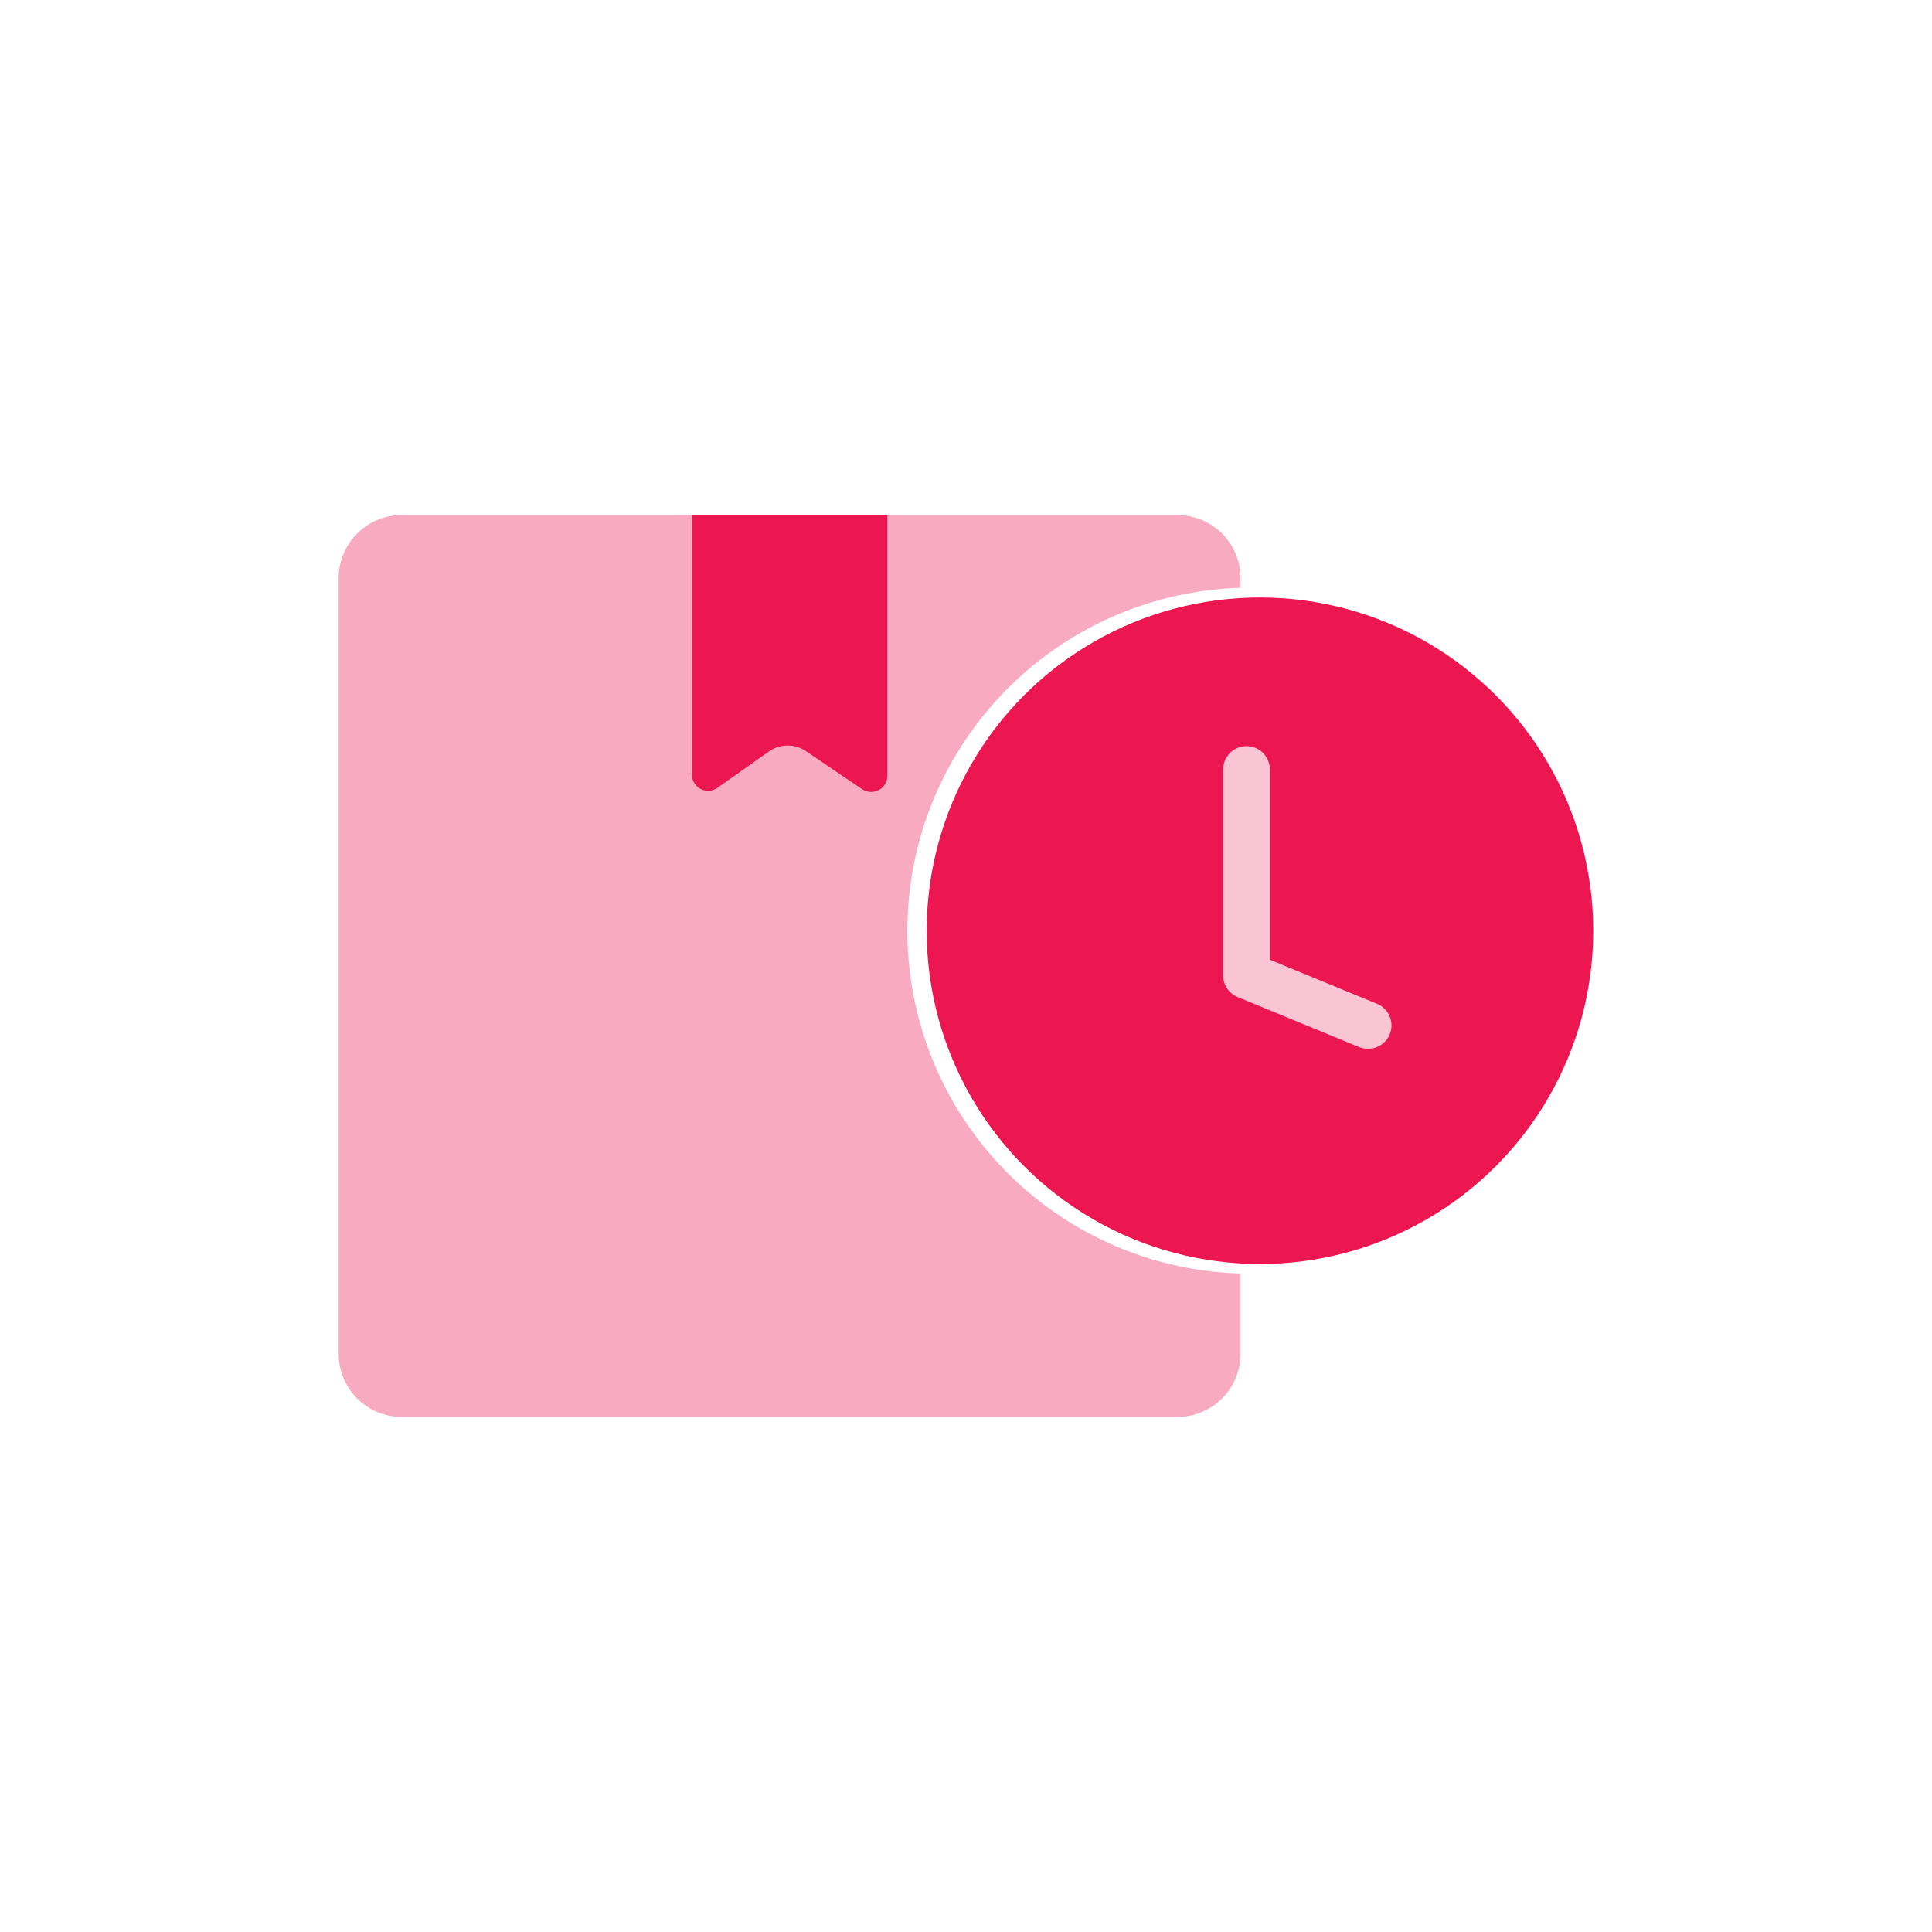 <svg id="Layer_2" data-name="Layer 2" xmlns="http://www.w3.org/2000/svg" viewBox="0 0 200 200"><defs><style>.cls-1{fill:#f8aac0;}.cls-2{fill:#ec1651;}.cls-3{fill:#f9c5d4;}</style></defs><path class="cls-1" d="M95.75,85.14a35.49,35.49,0,0,0,32.67,46.69v8.31a6.53,6.53,0,0,1-6.53,6.54H41.59a6.53,6.53,0,0,1-6.53-6.54V59.85a6.53,6.53,0,0,1,6.53-6.53h80.3a6.53,6.53,0,0,1,6.53,6.53v1A35.56,35.56,0,0,0,95.75,85.14Z"/><path class="cls-2" d="M71.63,53.32V80.19a1.67,1.67,0,0,0,2.63,1.37l5.37-3.79a3.37,3.37,0,0,1,3.82,0l5.8,3.93a1.68,1.68,0,0,0,2.61-1.39V53.32Z"/><circle class="cls-2" cx="130.43" cy="96.35" r="34.5"/><path class="cls-3" d="M141.61,108.57a2.55,2.55,0,0,1-.92-.18l-12.58-5.18a2.42,2.42,0,0,1-1.49-2.24V79.66a2.42,2.42,0,0,1,4.84,0V99.35l11.08,4.56a2.42,2.42,0,0,1-.93,4.66Z"/></svg>